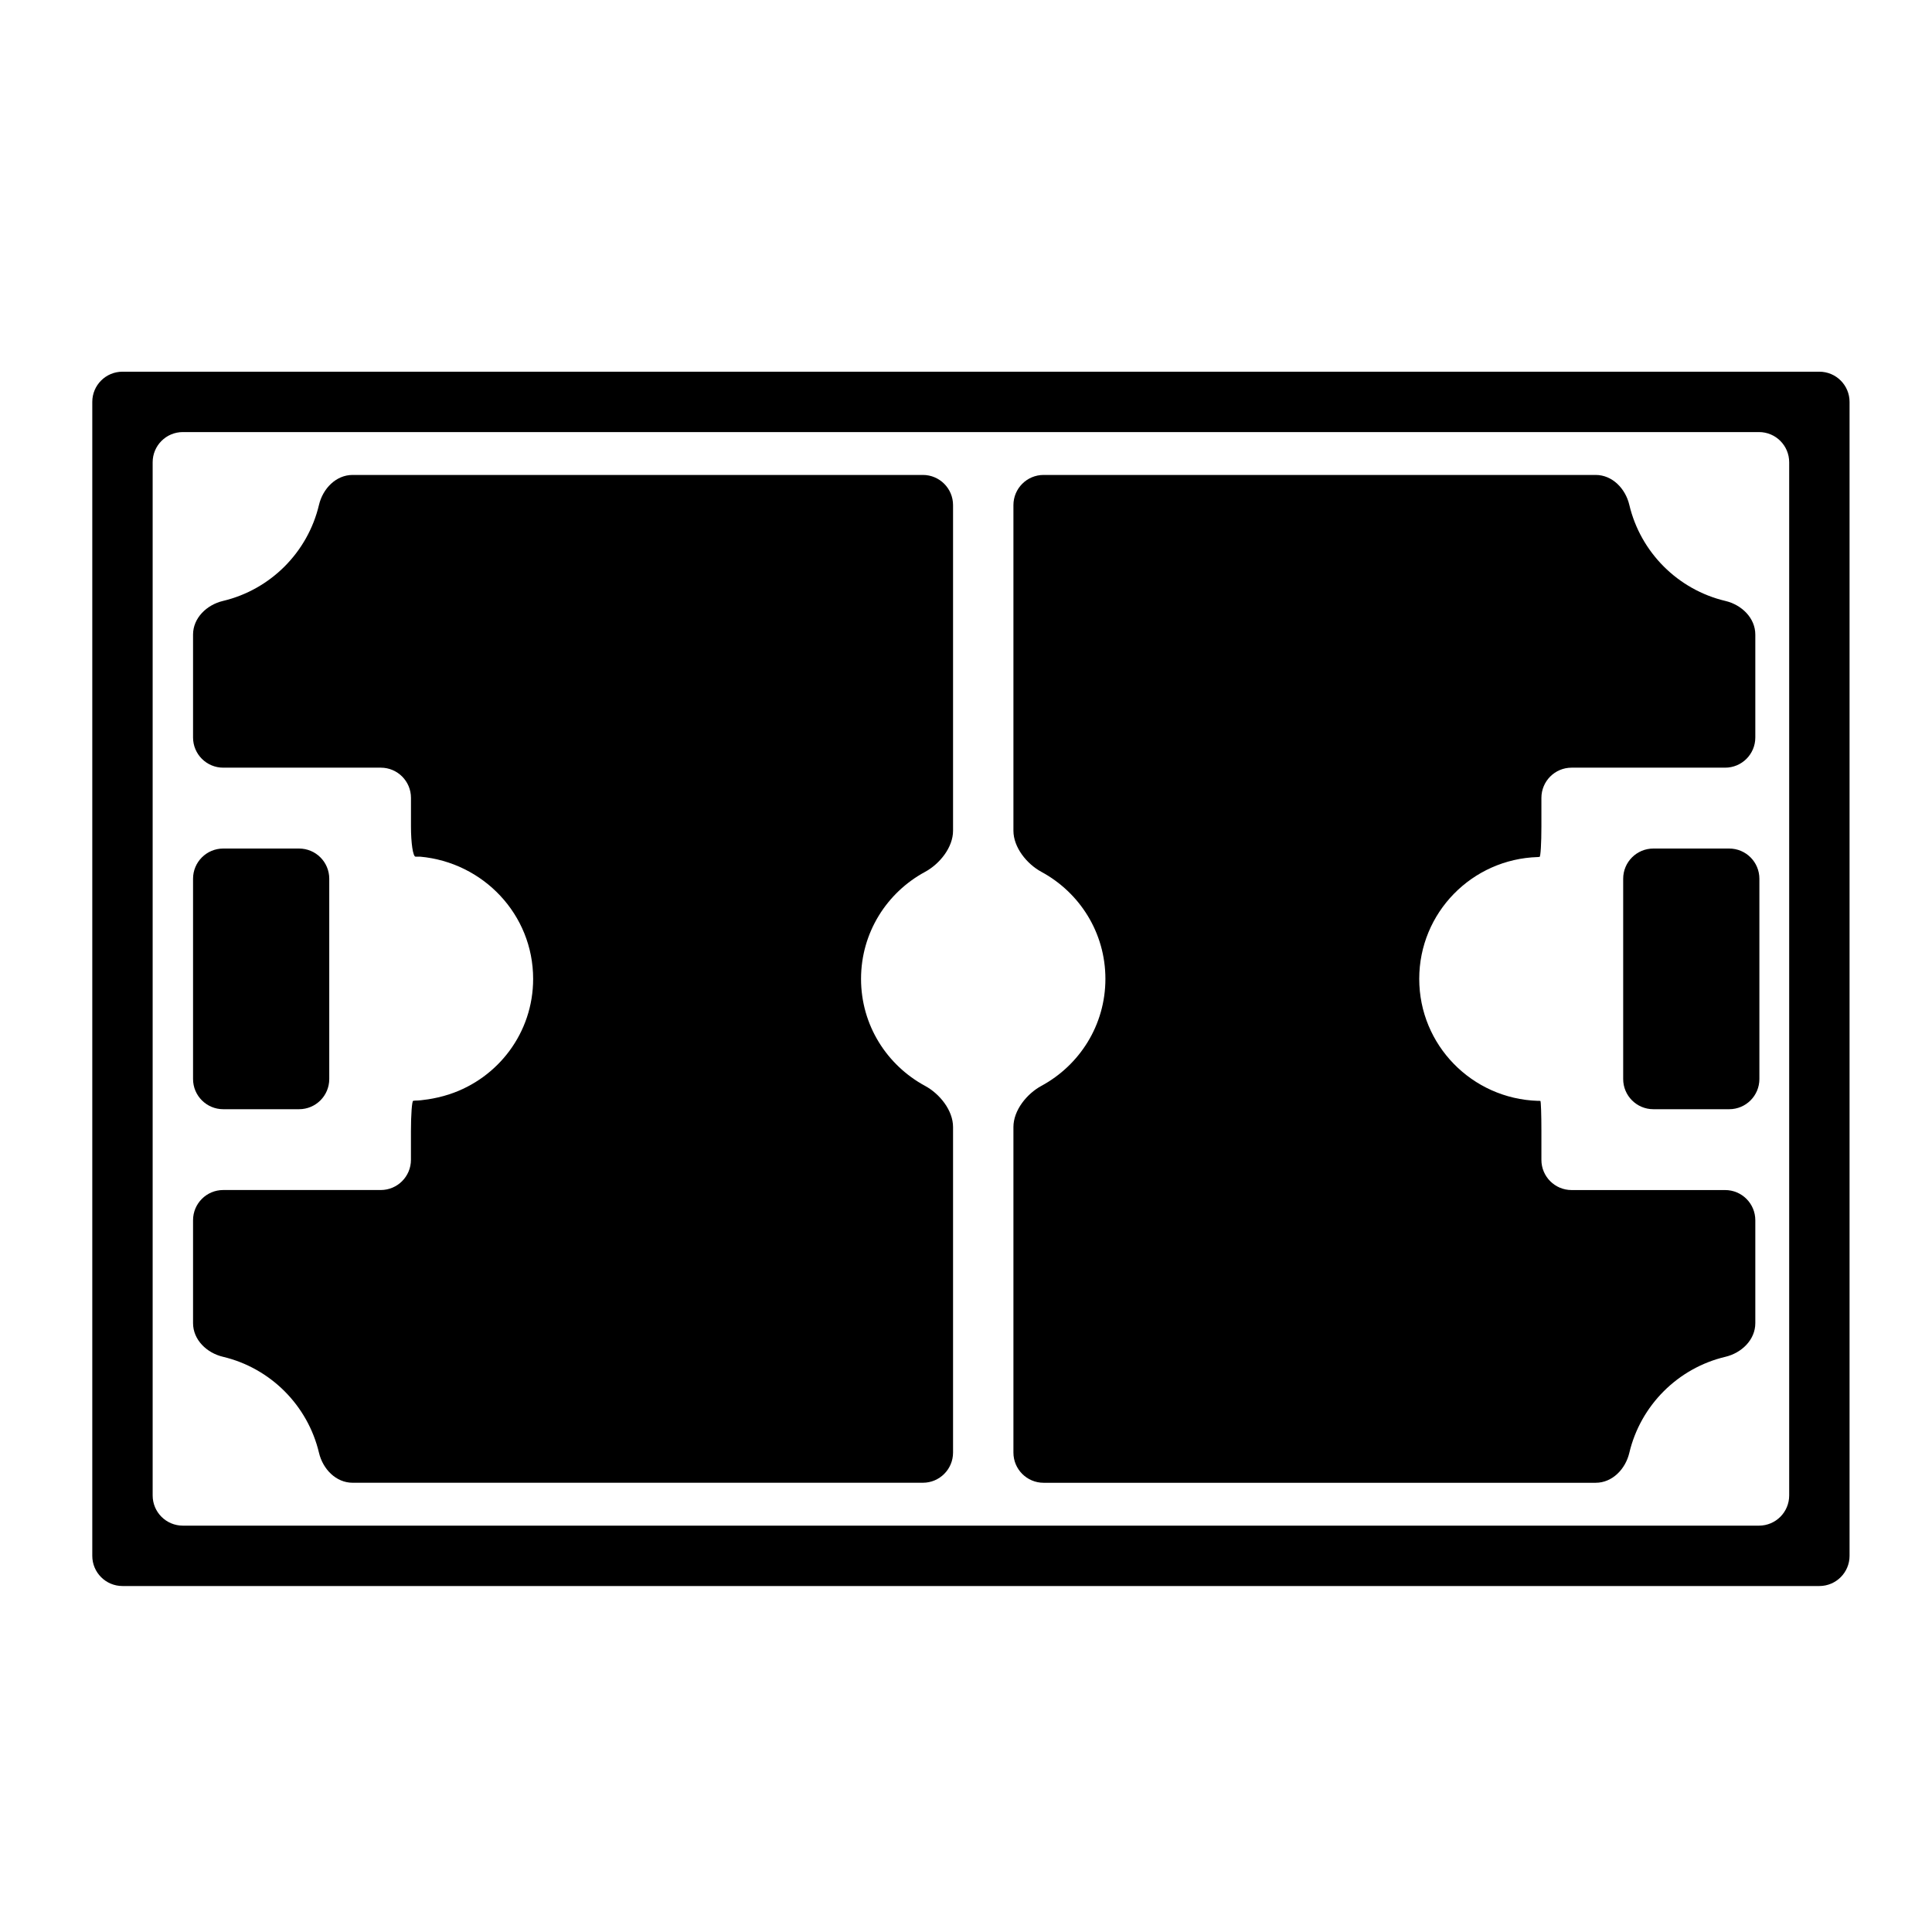 <?xml version="1.0" encoding="UTF-8" standalone="no"?>
<!-- Generator: Adobe Illustrator 17.0.0, SVG Export Plug-In . SVG Version: 6.00 Build 0)  -->

<svg
   xmlns:dc="http://purl.org/dc/elements/1.1/"
   xmlns:cc="http://creativecommons.org/ns#"
   xmlns:rdf="http://www.w3.org/1999/02/22-rdf-syntax-ns#"
   xmlns:svg="http://www.w3.org/2000/svg"
   xmlns="http://www.w3.org/2000/svg"
   xmlns:sodipodi="http://sodipodi.sourceforge.net/DTD/sodipodi-0.dtd"
   xmlns:inkscape="http://www.inkscape.org/namespaces/inkscape"
   version="1.1"
   id="Capa_1"
   x="0px"
   y="0px"
   width="64px"
   height="64px"
   viewBox="0 0 64 64"
   style="enable-background:new 0 0 64 64;"
   xml:space="preserve"
   inkscape:version="0.48.4 r9939"
   sodipodi:docname="football65.svg"><defs
     id="defs17" /><sodipodi:namedview
     pagecolor="#ffffff"
     bordercolor="#666666"
     borderopacity="1"
     objecttolerance="10"
     gridtolerance="10"
     guidetolerance="10"
     inkscape:pageopacity="0"
     inkscape:pageshadow="2"
     inkscape:window-width="640"
     inkscape:window-height="480"
     id="namedview15"
     showgrid="false"
     inkscape:zoom="3.44"
     inkscape:cx="32"
     inkscape:cy="32"
     inkscape:window-x="0"
     inkscape:window-y="31"
     inkscape:window-maximized="0"
     inkscape:current-layer="Capa_1" /><g
     id="g3"
     transform="translate(1.163,0)"><path
       d="M 59.106,12.313 H 2.894 c -0.553,0 -1,0.448 -1,1 v 38.226 c 0,0.552 0.447,1 1,1 h 56.212 c 0.552,0 1,-0.448 1,-1 V 13.313 c 0,-0.552 -0.448,-1 -1,-1 z m -1,37.226 c 0,0.552 -0.447,1 -1,1 H 4.894 c -0.553,0 -1,-0.448 -1,-1 V 15.313 c 0,-0.552 0.447,-1 1,-1 h 52.212 c 0.553,0 1,0.448 1,1 v 34.226 z"
       id="path5"
       inkscape:connector-curvature="0" /><path
       d="m 6.232,36.744 h 2.512 c 0.553,0 1,-0.448 1,-1 v -6.635 c 0,-0.552 -0.447,-1 -1,-1 H 6.232 c -0.553,0 -1,0.448 -1,1 v 6.635 c 0,0.552 0.448,1 1,1 z"
       id="path7"
       inkscape:connector-curvature="0" /><path
       d="m 56.119,28.109 h -2.512 c -0.553,0 -1,0.448 -1,1 v 6.635 c 0,0.552 0.447,1 1,1 h 2.512 c 0.553,0 1,-0.448 1,-1 v -6.635 c 0,-0.552 -0.447,-1 -1,-1 z"
       id="path9"
       inkscape:connector-curvature="0" /><path
       d="M 29.408,15.733 H 10.519 c -0.553,0 -0.988,0.454 -1.115,0.991 -0.372,1.573 -1.609,2.81 -3.181,3.183 -0.537,0.128 -0.991,0.563 -0.991,1.115 v 3.408 c 0,0.552 0.447,1 1,1 h 5.219 c 0.553,0 1,0.448 1,1 v 0.948 c 0,0.552 0.067,1 0.151,1 h 0.151 c 2.092,0.188 3.745,1.916 3.745,4.048 0,1.786 -1.161,3.289 -2.768,3.821 -0.524,0.174 -1.01,0.207 -1.054,0.209 -0.04,0.002 -0.08,0.002 -0.08,0.002 -0.025,0.001 -0.049,0.005 -0.072,0.008 -0.04,0.006 -0.074,0.455 -0.074,1.007 0,0.306 0,0.642 0,0.947 0,0.552 -0.447,1.001 -1,1.001 H 6.232 c -0.553,0 -1,0.448 -1,1 v 3.409 c 0,0.552 0.453,0.988 0.99,1.115 1.572,0.372 2.809,1.609 3.182,3.181 0.127,0.538 0.562,0.992 1.115,0.992 h 18.889 c 0.553,0 1,-0.448 1,-1 V 37.334 c 0,-0.552 -0.442,-1.101 -0.929,-1.364 -1.261,-0.683 -2.119,-2.008 -2.119,-3.543 0,-1.535 0.858,-2.862 2.119,-3.544 0.486,-0.263 0.929,-0.811 0.929,-1.364 V 16.733 c 0,-0.552 -0.447,-1 -1,-1 z"
       id="path11"
       inkscape:connector-curvature="0" /><path
       d="m 55.984,39.422 h -5.086 c -0.553,0 -1,-0.448 -1,-1 v -0.955 c 0,-0.552 -0.016,-0.996 -0.034,-0.997 -0.011,-10e-4 -0.022,-0.003 -0.034,-0.003 h -0.051 c -2.179,-0.07 -3.928,-1.846 -3.928,-4.04 0,-2.194 1.749,-3.971 3.928,-4.036 0.024,-0.002 0.043,-0.004 0.059,-0.006 0.033,-0.004 0.06,-0.455 0.06,-1.007 0,-0.306 0,-0.642 0,-0.947 0,-0.552 0.447,-1.001 1,-1.001 h 5.086 c 0.553,0 1,-0.448 1,-1 v -3.408 c 0,-0.552 -0.454,-0.988 -0.991,-1.115 -1.573,-0.372 -2.811,-1.61 -3.183,-3.183 -0.127,-0.538 -0.562,-0.991 -1.115,-0.991 H 33.408 c -0.553,0 -1,0.448 -1,1 v 10.785 c 0,0.552 0.442,1.101 0.928,1.364 1.261,0.683 2.119,2.009 2.119,3.544 0,1.535 -0.858,2.861 -2.119,3.544 -0.485,0.263 -0.928,0.811 -0.928,1.364 v 10.785 c 0,0.552 0.447,1 1,1 h 18.287 c 0.553,0 0.988,-0.454 1.115,-0.991 0.372,-1.572 1.609,-2.81 3.183,-3.182 0.538,-0.128 0.991,-0.563 0.991,-1.115 v -3.409 c 0,-0.552 -0.447,-1 -1,-1 z"
       id="path13"
       inkscape:connector-curvature="0" /></g></svg>